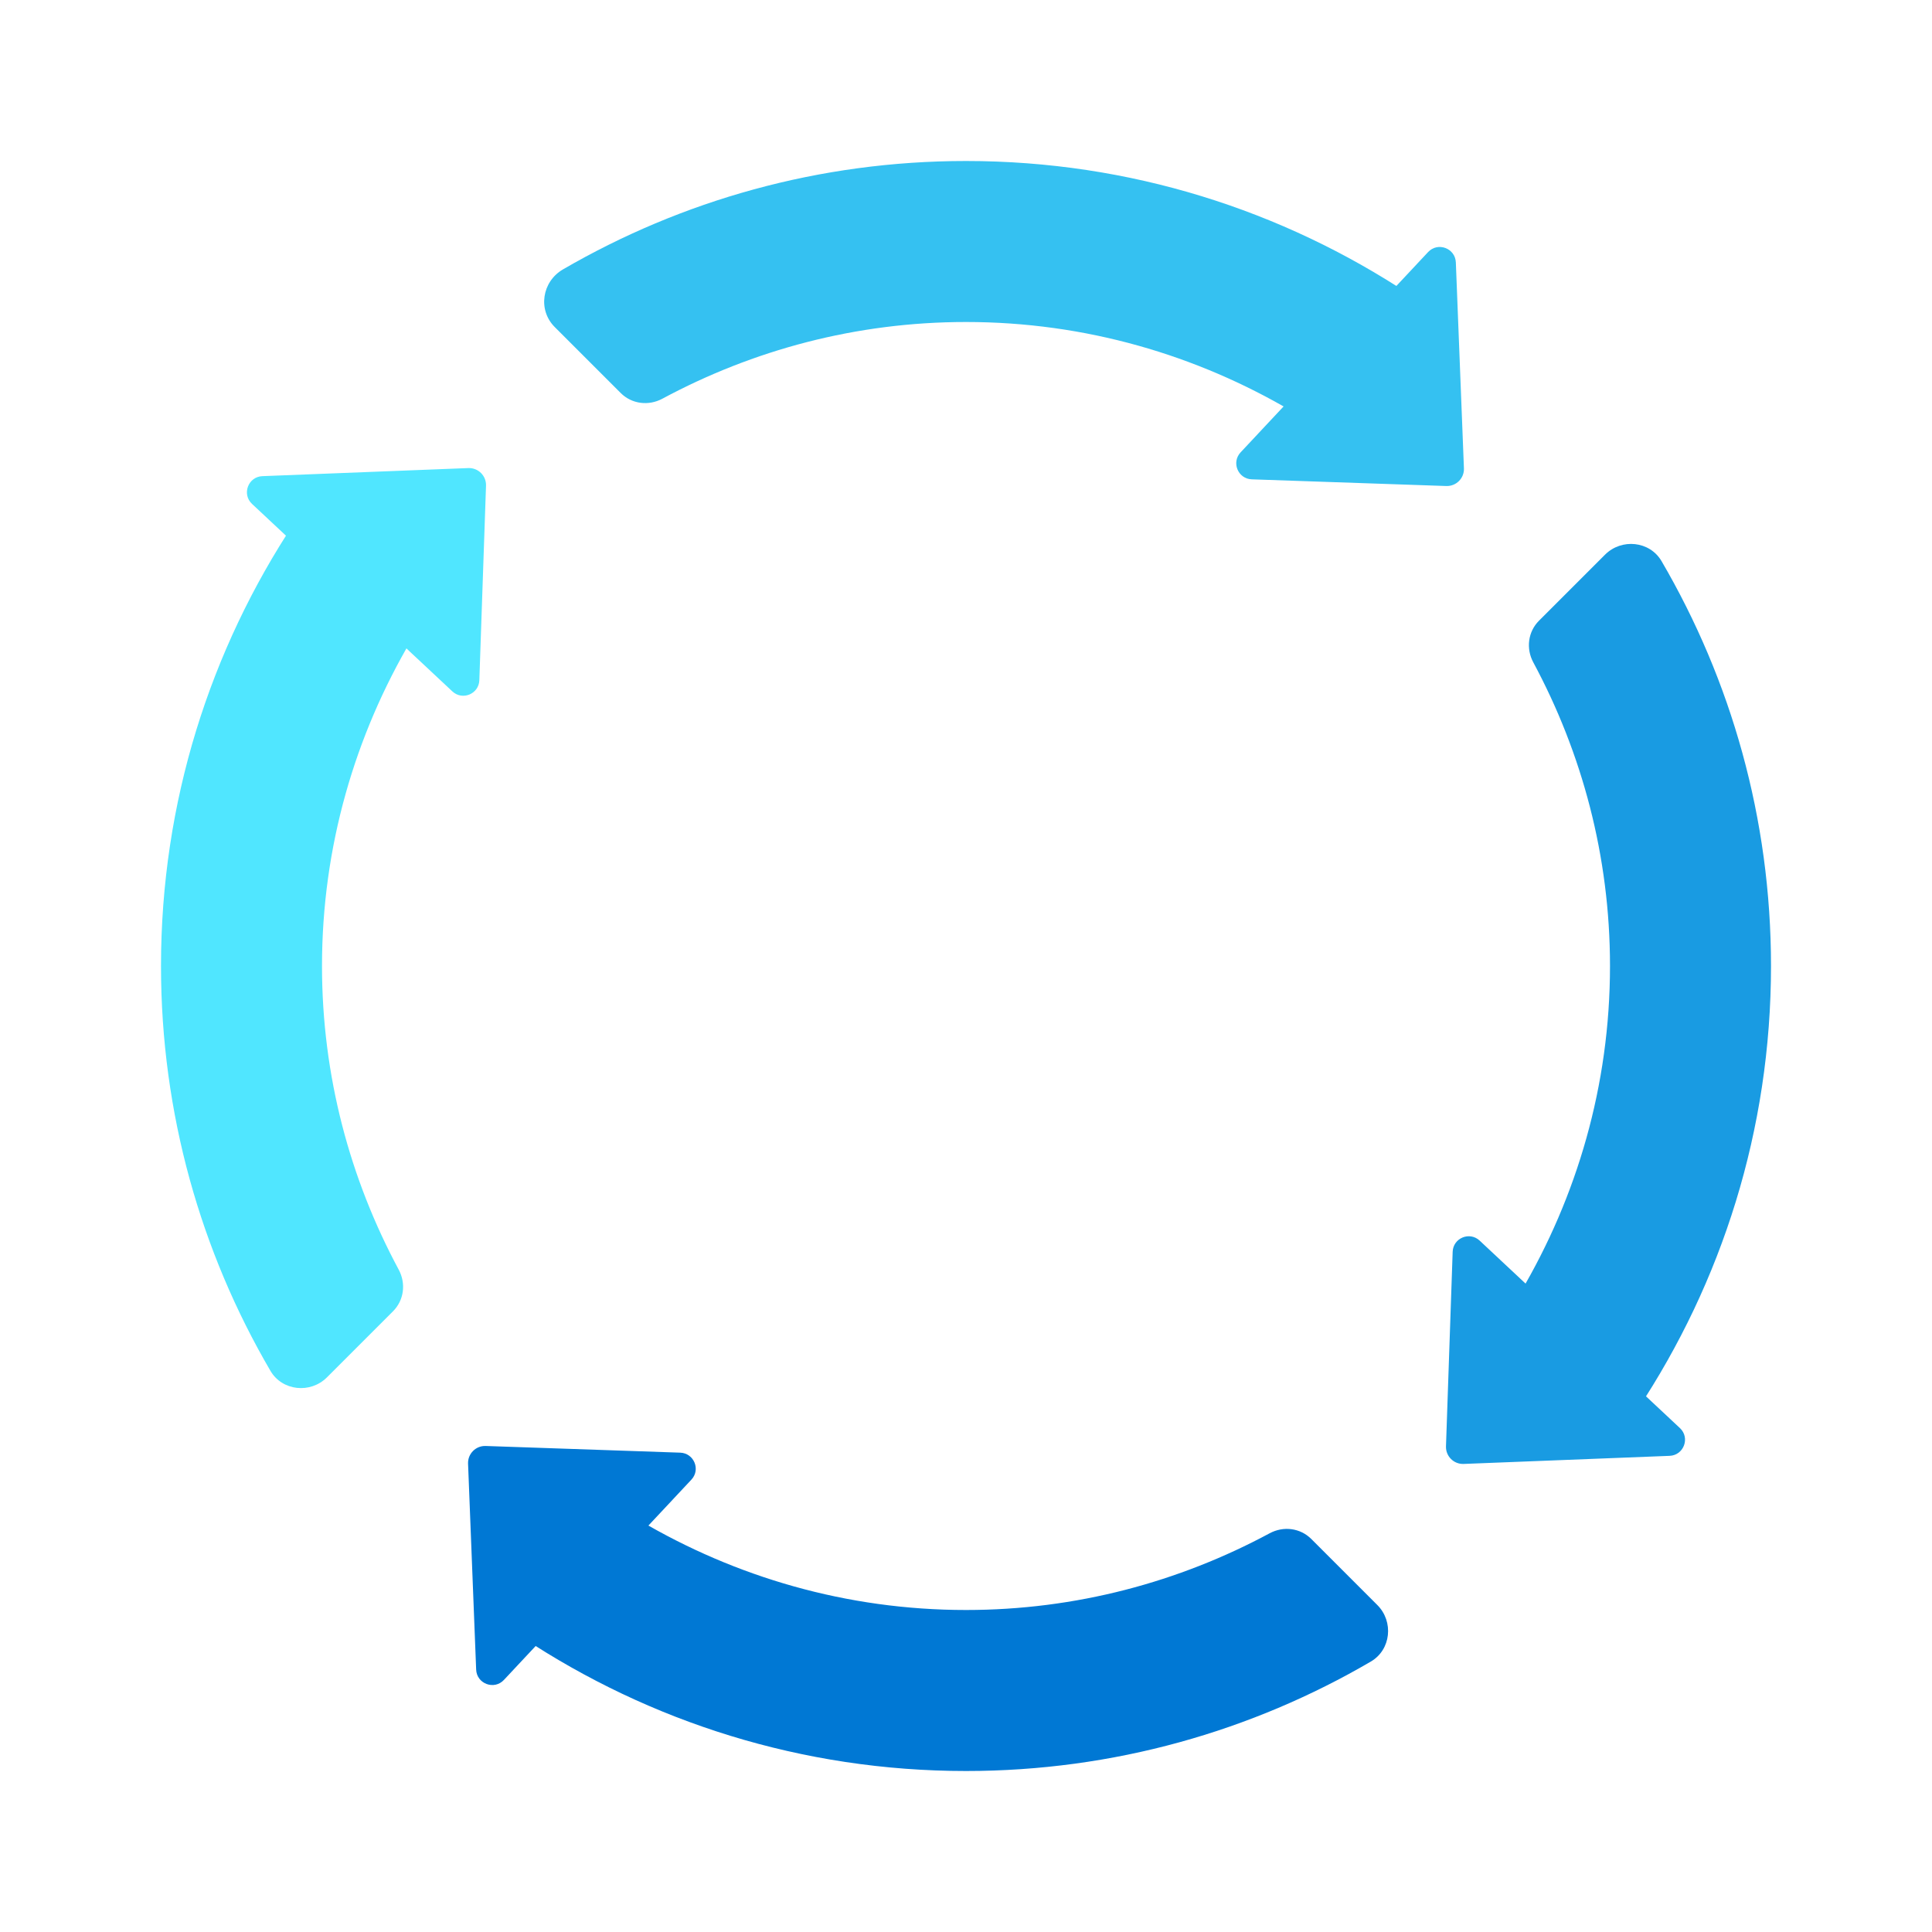 <svg xmlns="http://www.w3.org/2000/svg" viewBox="0 0 48 48" width="500px" height="500px"><path fill="#50e6ff" d="M10.228,15.885L7.32,12.977C5.226,16.138,4,19.924,4,24c0,3.668,0.993,7.103,2.719,10.058	c0.293,0.502,0.994,0.573,1.405,0.161l1.64-1.64c0.275-0.275,0.326-0.693,0.142-1.035C8.697,29.295,8,26.732,8,24	C8,21.034,8.821,18.267,10.228,15.885z"/><path fill="#199be2" d="M40,24c0,2.966-0.821,5.733-2.228,8.115l2.908,2.908C42.774,31.862,44,28.075,44,24	c0-3.668-0.993-7.103-2.719-10.058c-0.293-0.502-0.994-0.572-1.405-0.161l-1.64,1.64c-0.275,0.275-0.326,0.693-0.142,1.035	C39.303,18.705,40,21.268,40,24z"/><path fill="#35c1f1" d="M15.421,9.764c0.275,0.275,0.693,0.326,1.035,0.142C18.705,8.697,21.268,8,24,8	c2.966,0,5.733,0.821,8.115,2.228l2.909-2.909C31.862,5.226,28.076,4,24,4c-3.65,0-7.068,0.983-10.013,2.693	c-0.521,0.303-0.631,1.006-0.205,1.432L15.421,9.764z"/><path fill="#0078d4" d="M32.579,38.236c-0.275-0.275-0.693-0.326-1.035-0.142C29.295,39.303,26.732,40,24,40	c-2.966,0-5.733-0.821-8.115-2.228l-2.908,2.908C16.138,42.774,19.925,44,24,44c3.668,0,7.103-0.993,10.058-2.719	c0.502-0.293,0.573-0.994,0.161-1.405L32.579,38.236z"/><path fill="#35c1f1" d="M35.934,12.075L31.1,11.909c-0.342-0.012-0.512-0.421-0.277-0.671l4.657-4.975	c0.242-0.259,0.676-0.097,0.69,0.257l0.201,5.117C36.38,11.882,36.179,12.083,35.934,12.075z"/><path fill="#0078d4" d="M12.066,35.925l4.834,0.166c0.342,0.012,0.512,0.421,0.277,0.671l-4.657,4.975	c-0.242,0.259-0.676,0.097-0.69-0.257l-0.201-5.117C11.62,36.118,11.821,35.917,12.066,35.925z"/><path fill="#199be2" d="M35.925,35.934l0.166-4.834c0.012-0.342,0.421-0.512,0.671-0.277l4.975,4.657	c0.259,0.242,0.097,0.676-0.257,0.69l-5.117,0.201C36.118,36.38,35.917,36.179,35.925,35.934z"/><path fill="#50e6ff" d="M12.075,12.066L11.909,16.9c-0.012,0.342-0.421,0.512-0.671,0.277L6.262,12.52	c-0.259-0.242-0.097-0.676,0.257-0.69l5.117-0.201C11.882,11.62,12.083,11.821,12.075,12.066z"/></svg>